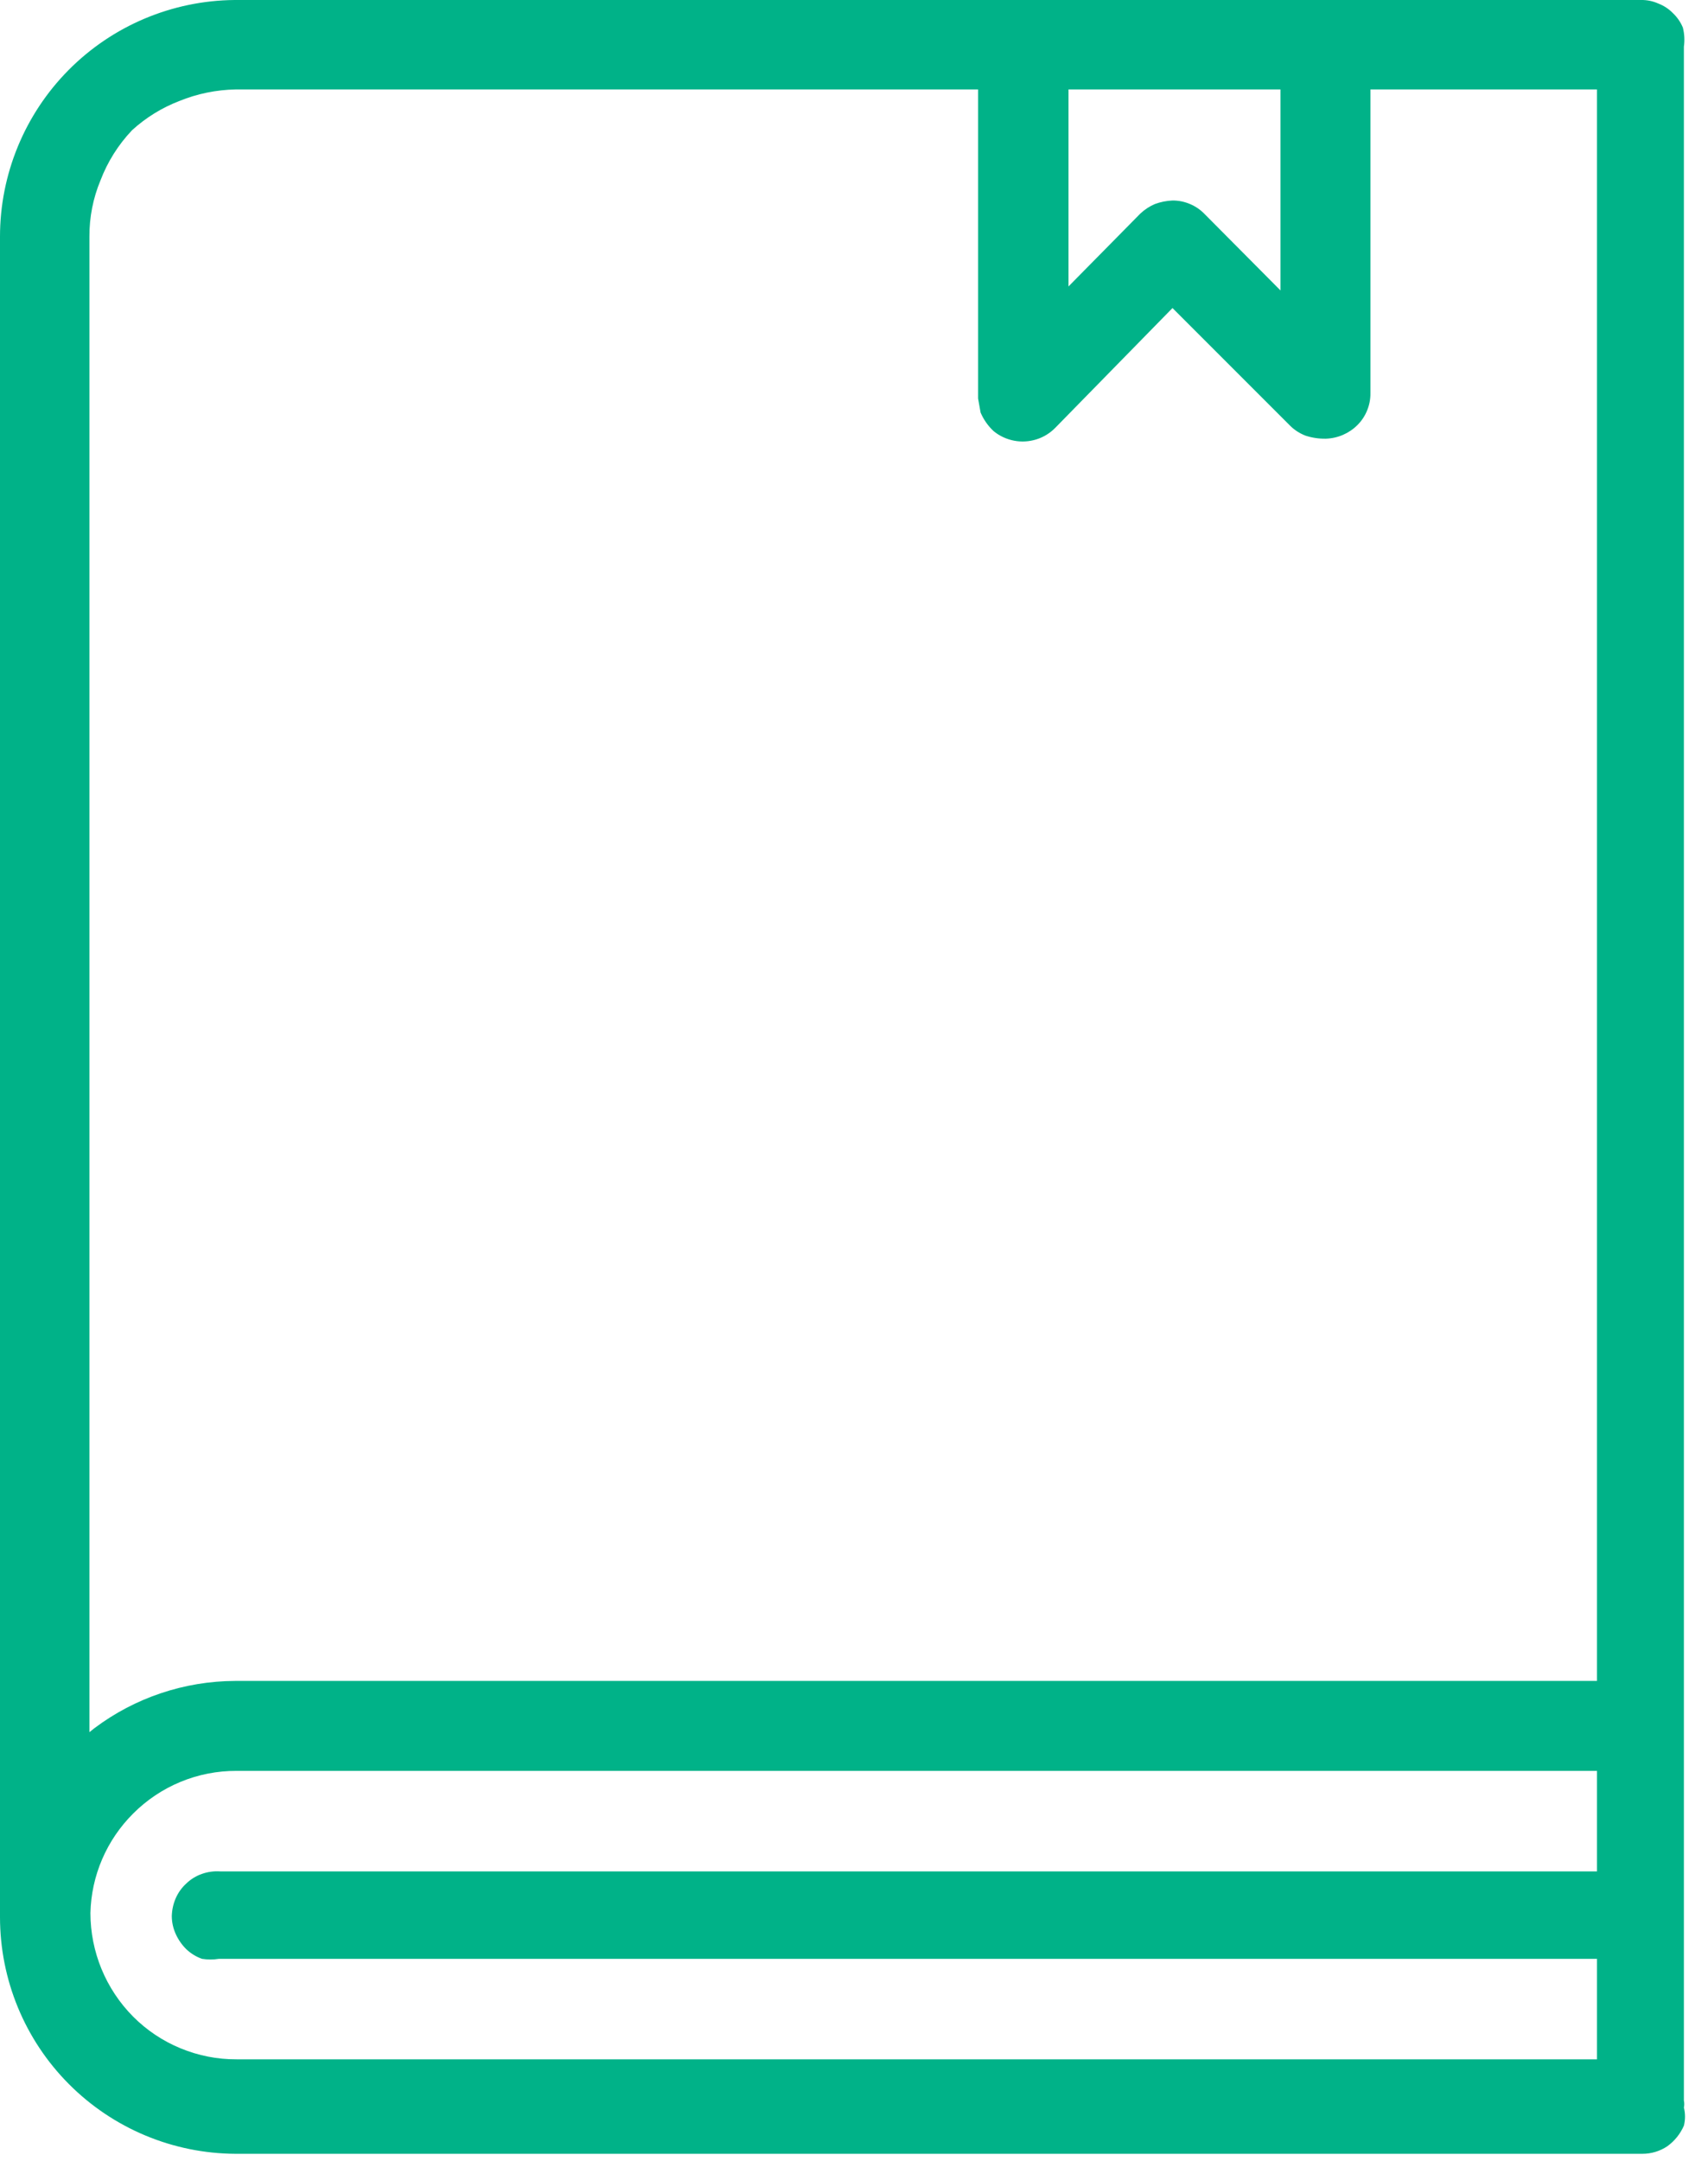 <svg width="34" height="43" viewBox="0 0 34 43" fill="none" xmlns="http://www.w3.org/2000/svg">
<path d="M33.5 0.55C33.455 0.44 33.386 0.341 33.3 0.26C33.218 0.176 33.119 0.112 33.01 0.07C32.903 0.022 32.787 -0.002 32.67 -2.40815e-05H4.67C3.428 0.011 2.24 0.511 1.365 1.394C0.491 2.276 -4.47963e-05 3.468 3.06704e-09 4.71V38.15C-1.12277e-05 39.396 0.493 40.591 1.372 41.473C2.251 42.356 3.444 42.855 4.69 42.86H32.69C32.868 42.861 33.042 42.809 33.19 42.71C33.335 42.605 33.449 42.464 33.52 42.3C33.55 42.182 33.55 42.058 33.52 41.94C33.53 41.894 33.53 41.846 33.52 41.8V0.93C33.538 0.803 33.531 0.674 33.5 0.55ZM3.57 2.01C3.926 1.865 4.306 1.787 4.69 1.78H19.47V7.93L19.52 8.21C19.58 8.35 19.668 8.476 19.78 8.58C19.898 8.677 20.04 8.742 20.19 8.77C20.337 8.798 20.49 8.788 20.633 8.743C20.776 8.698 20.905 8.618 21.01 8.51L23.34 6.13L25.68 8.47C25.768 8.558 25.874 8.626 25.99 8.67C26.119 8.712 26.254 8.732 26.39 8.73C26.627 8.723 26.852 8.627 27.02 8.46C27.103 8.378 27.169 8.279 27.213 8.171C27.258 8.063 27.281 7.947 27.28 7.83V1.78H31.79V33.45H4.68C3.67 33.454 2.688 33.783 1.88 34.39L1.78 34.47V4.71C1.778 4.326 1.852 3.945 2 3.59C2.142 3.218 2.356 2.878 2.63 2.59C2.905 2.34 3.223 2.143 3.57 2.01ZM25.49 5.78L23.97 4.25C23.888 4.167 23.789 4.101 23.681 4.057C23.573 4.012 23.457 3.989 23.34 3.99C23.22 3.995 23.102 4.019 22.99 4.06C22.883 4.106 22.785 4.17 22.7 4.25L21.27 5.7V1.78H25.49V5.78ZM2.65 36.09C2.92 35.819 3.241 35.604 3.595 35.458C3.948 35.312 4.327 35.238 4.71 35.24H31.79V37.24H4.38C4.258 37.232 4.135 37.249 4.02 37.29C3.904 37.33 3.798 37.395 3.71 37.48C3.62 37.561 3.549 37.66 3.5 37.77C3.45 37.883 3.423 38.006 3.42 38.13C3.42 38.254 3.448 38.377 3.5 38.49C3.551 38.602 3.622 38.704 3.71 38.79C3.799 38.874 3.905 38.939 4.02 38.98C4.133 38.998 4.247 38.998 4.36 38.98H31.79V40.98H4.71C4.327 40.982 3.948 40.907 3.595 40.761C3.241 40.616 2.92 40.401 2.65 40.13C2.106 39.582 1.801 38.842 1.8 38.07C1.817 37.325 2.122 36.616 2.65 36.09Z" fill="#00B288"/>
</svg>
